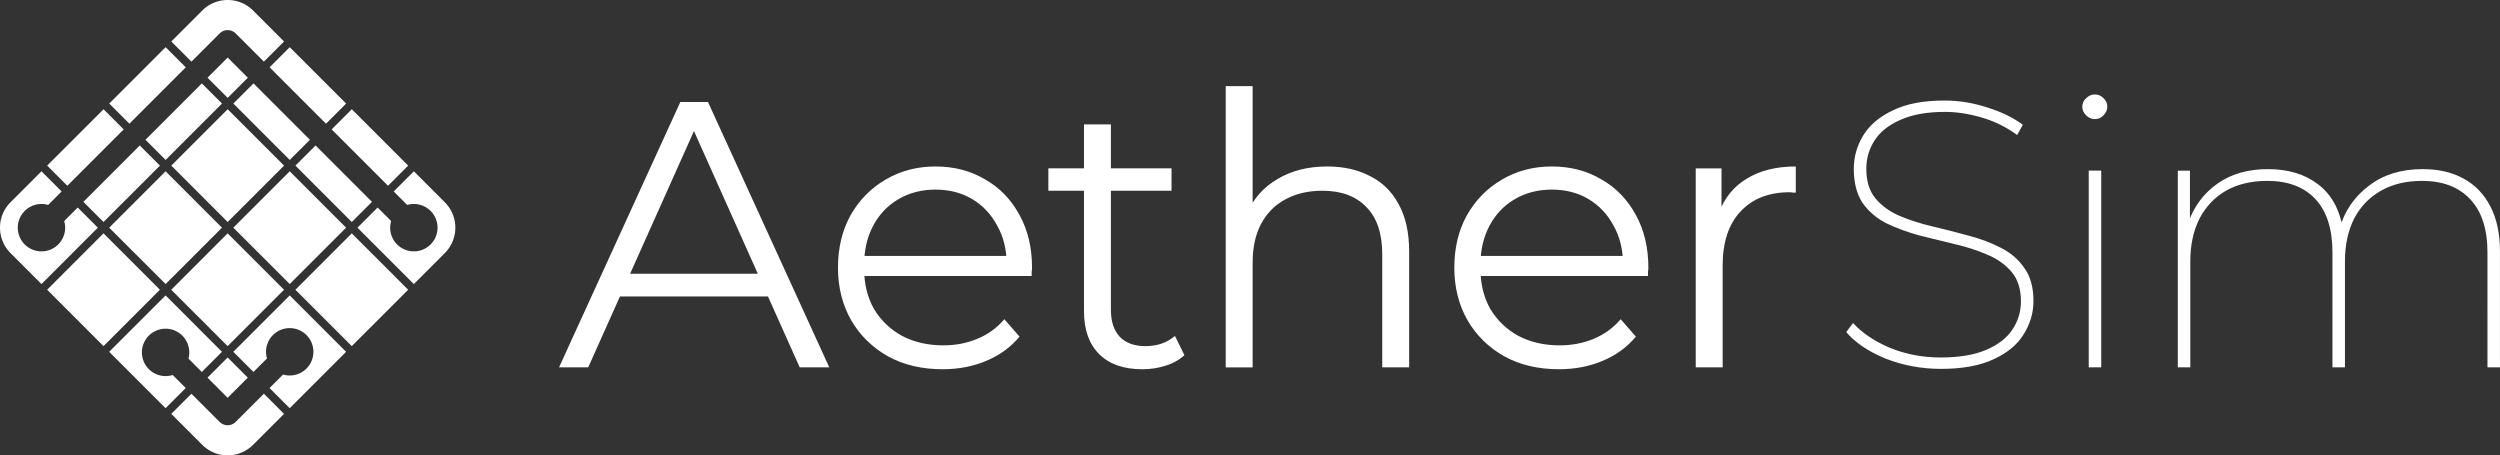 <svg xmlns="http://www.w3.org/2000/svg" viewBox="0 0 349.04 63.575"><rect x="0" y="0" width="349.04" height="63.575" fill="#333333" stroke="none"/><g fill="#fff"><path d="M31.787 0a5.014 5.014 0 0 0-3.557 1.478l-4.314 4.314 2.813 2.813 3.936-3.936a1.588 1.588 0 0 1 1.122-.464 1.588 1.588 0 0 1 1.121.464l3.937 3.937 2.813-2.814-4.314-4.314A5.015 5.015 0 0 0 31.787 0zm-8.665 6.586-7.871 7.871 2.813 2.813L25.935 9.4zm17.33 0L37.64 9.399l7.871 7.872 2.814-2.814zm-8.665 1.45-2.813 2.814 2.813 2.814 2.814-2.815zm3.608 3.607-2.814 2.814 7.871 7.872 2.815-2.814zm-7.215.001-7.872 7.872 2.814 2.813 7.871-7.872zm-13.723 3.607-7.872 7.871 2.813 2.813 7.872-7.871zm17.33 0-7.872 7.871 7.872 7.872 7.871-7.872zm17.33 0-2.814 2.813 7.872 7.872 2.813-2.814zm-5.058 5.057-2.814 2.814 7.872 7.872 2.814-2.815zm-24.545.001-7.871 7.872 2.813 2.813 7.872-7.871zM5.791 23.916l-4.314 4.315a5.02 5.02 0 0 0 0 7.113L5.79 39.66l7.872-7.872-2.813-2.813-1.885 1.884a3.307 3.307 0 0 1 .134.93 3.307 3.307 0 0 1-3.308 3.307 3.307 3.307 0 0 1-3.307-3.308 3.307 3.307 0 0 1 3.307-3.307 3.307 3.307 0 0 1 .93.133l1.883-1.884zm17.33 0-7.871 7.872 7.871 7.871 7.872-7.871zm17.33 0-7.872 7.872 7.872 7.871 7.871-7.871zm17.33 0-2.814 2.814 1.886 1.885a3.307 3.307 0 0 1 .928-.135 3.307 3.307 0 0 1 3.307 3.308 3.307 3.307 0 0 1-3.307 3.307 3.307 3.307 0 0 1-3.308-3.307 3.307 3.307 0 0 1 .135-.93l-1.884-1.885-2.815 2.815 7.872 7.871 4.314-4.314a5.02 5.02 0 0 0 0-7.114zm-43.326 8.665-7.872 7.872 7.872 7.871 7.871-7.871zm17.33 0-7.872 7.872 7.872 7.871 7.871-7.871zm17.33 0-7.872 7.872 7.871 7.871 7.872-7.871zm-25.996 8.666-7.872 7.871 7.872 7.872 2.813-2.813-1.822-1.822a3.307 3.307 0 0 1-.991.152 3.307 3.307 0 0 1-3.307-3.307 3.307 3.307 0 0 1 3.307-3.307 3.307 3.307 0 0 1 3.307 3.307 3.307 3.307 0 0 1-.115.865l1.866 1.867 2.813-2.814zm17.33 0-7.872 7.871 2.814 2.813 1.885-1.884a3.307 3.307 0 0 1-.135-.929 3.307 3.307 0 0 1 3.308-3.307 3.307 3.307 0 0 1 3.307 3.307 3.307 3.307 0 0 1-3.307 3.308 3.307 3.307 0 0 1-.928-.135l-1.886 1.885 2.814 2.814 7.871-7.872zm-8.665 8.665-2.813 2.813 2.813 2.813 2.813-2.813zm5.058 5.058-3.937 3.935a1.588 1.588 0 0 1-2.244 0l-3.936-3.935-2.812 2.813 4.314 4.314a5.02 5.02 0 0 0 7.114 0l4.314-4.314z"/><g stroke-linecap="round" stroke-linejoin="round" stroke-miterlimit="1.1" stroke-width="3.969" aria-label="AetherSim"><path d="m78.052 51.287 16.933-37.042h3.863l16.933 37.042h-4.128L96.095 16.521h1.588L82.125 51.287zm6.668-9.895 1.164-3.175h21.537l1.164 3.175zM131.601 51.552q-4.34 0-7.62-1.8-3.28-1.851-5.133-5.026-1.852-3.228-1.852-7.356 0-4.127 1.746-7.302 1.8-3.175 4.868-4.974 3.123-1.852 6.985-1.852 3.916 0 6.933 1.799 3.069 1.746 4.815 4.974 1.746 3.175 1.746 7.355 0 .265-.053.582v.583h-24.183V35.73h22.172l-1.481 1.111q0-3.016-1.323-5.344-1.27-2.382-3.493-3.705-2.222-1.322-5.133-1.322-2.857 0-5.133 1.322-2.275 1.323-3.545 3.705-1.27 2.381-1.27 5.45v.582q0 3.175 1.376 5.61 1.429 2.38 3.916 3.756 2.54 1.323 5.767 1.323 2.54 0 4.71-.9 2.223-.899 3.81-2.75L142.343 47q-1.852 2.223-4.657 3.387-2.752 1.164-6.085 1.164zM159.491 51.552q-3.916 0-6.033-2.117-2.116-2.116-2.116-5.98V17.369h3.757v25.876q0 2.434 1.217 3.757 1.27 1.323 3.598 1.323 2.487 0 4.128-1.429l1.323 2.699q-1.112 1.005-2.7 1.482-1.534.476-3.174.476zm-13.123-24.924v-3.122h17.198v3.122zM185.311 23.242q3.387 0 5.927 1.323 2.593 1.27 4.021 3.916 1.482 2.646 1.482 6.667v16.14h-3.757V35.52q0-4.392-2.223-6.614-2.17-2.276-6.138-2.276-2.963 0-5.186 1.217-2.17 1.165-3.386 3.44-1.164 2.223-1.164 5.398v14.605h-3.758V12.023h3.758v19.103l-.741-1.428q1.323-3.017 4.233-4.71 2.91-1.746 6.932-1.746zM217.651 51.552q-4.34 0-7.62-1.8-3.28-1.851-5.133-5.026-1.852-3.228-1.852-7.356 0-4.127 1.746-7.302 1.8-3.175 4.868-4.974 3.123-1.852 6.985-1.852 3.916 0 6.933 1.799 3.069 1.746 4.815 4.974 1.746 3.175 1.746 7.355 0 .265-.053.582v.583h-24.183V35.73h22.172l-1.481 1.111q0-3.016-1.323-5.344-1.27-2.382-3.493-3.705-2.222-1.322-5.133-1.322-2.857 0-5.133 1.322-2.275 1.323-3.545 3.705-1.27 2.381-1.27 5.45v.582q0 3.175 1.376 5.61 1.429 2.38 3.916 3.756 2.54 1.323 5.767 1.323 2.54 0 4.71-.9 2.223-.899 3.81-2.75L228.393 47q-1.852 2.223-4.657 3.387-2.752 1.164-6.085 1.164zM236.751 51.287v-27.78h3.598v7.566l-.37-1.323q1.164-3.175 3.916-4.815 2.751-1.693 6.826-1.693v3.65h-.423q-.212-.052-.424-.052-4.392 0-6.879 2.699-2.487 2.646-2.487 7.567v14.182zM270.991 51.5q-4.075 0-7.726-1.43-3.598-1.481-5.503-3.704l.952-1.27q1.8 2.01 5.08 3.44 3.334 1.375 7.144 1.375 3.863 0 6.35-1.058 2.487-1.058 3.651-2.804 1.217-1.8 1.217-3.97 0-2.54-1.27-4.074-1.27-1.534-3.386-2.434-2.064-.9-4.551-1.482-2.434-.582-4.974-1.217-2.487-.688-4.604-1.693-2.064-1.058-3.334-2.858-1.217-1.852-1.217-4.762 0-2.487 1.323-4.657t4.128-3.492q2.804-1.376 7.196-1.376 3.016 0 5.927.952 2.963.9 5.027 2.435l-.794 1.428q-2.222-1.64-4.921-2.434-2.699-.794-5.186-.794-3.704 0-6.191 1.112-2.434 1.058-3.598 2.857-1.165 1.8-1.165 3.969 0 2.593 1.27 4.128 1.27 1.534 3.334 2.434 2.117.9 4.604 1.481 2.487.583 4.974 1.27 2.487.635 4.551 1.694 2.117 1.058 3.334 2.857 1.27 1.747 1.27 4.604 0 2.487-1.376 4.657-1.323 2.17-4.233 3.492-2.858 1.323-7.303 1.323zM291.621 51.287V23.823h1.746v27.464zm.847-34.66q-.688 0-1.217-.53t-.53-1.163q0-.741.53-1.217.529-.53 1.217-.53.74 0 1.217.53.529.476.529 1.164t-.53 1.217q-.475.53-1.216.53zM338.241 23.612q3.334 0 5.715 1.323 2.434 1.323 3.757 3.916 1.323 2.54 1.323 6.297v16.14h-1.746V35.254q0-4.921-2.434-7.461-2.382-2.54-6.72-2.54-3.282 0-5.716 1.375-2.434 1.376-3.757 3.916-1.27 2.54-1.27 5.927v14.817h-1.746V35.254q0-4.921-2.381-7.461-2.382-2.54-6.72-2.54-3.334 0-5.769 1.375-2.38 1.376-3.704 3.916-1.27 2.54-1.27 5.927v14.817h-1.746V23.824h1.693v7.673l-.211-.476q1.217-3.387 4.074-5.398t7.038-2.01q4.233 0 6.985 2.116 2.805 2.117 3.493 6.35l-.477-.212q1.059-3.651 4.075-5.926 3.016-2.329 7.514-2.329z"/></g></g></svg>